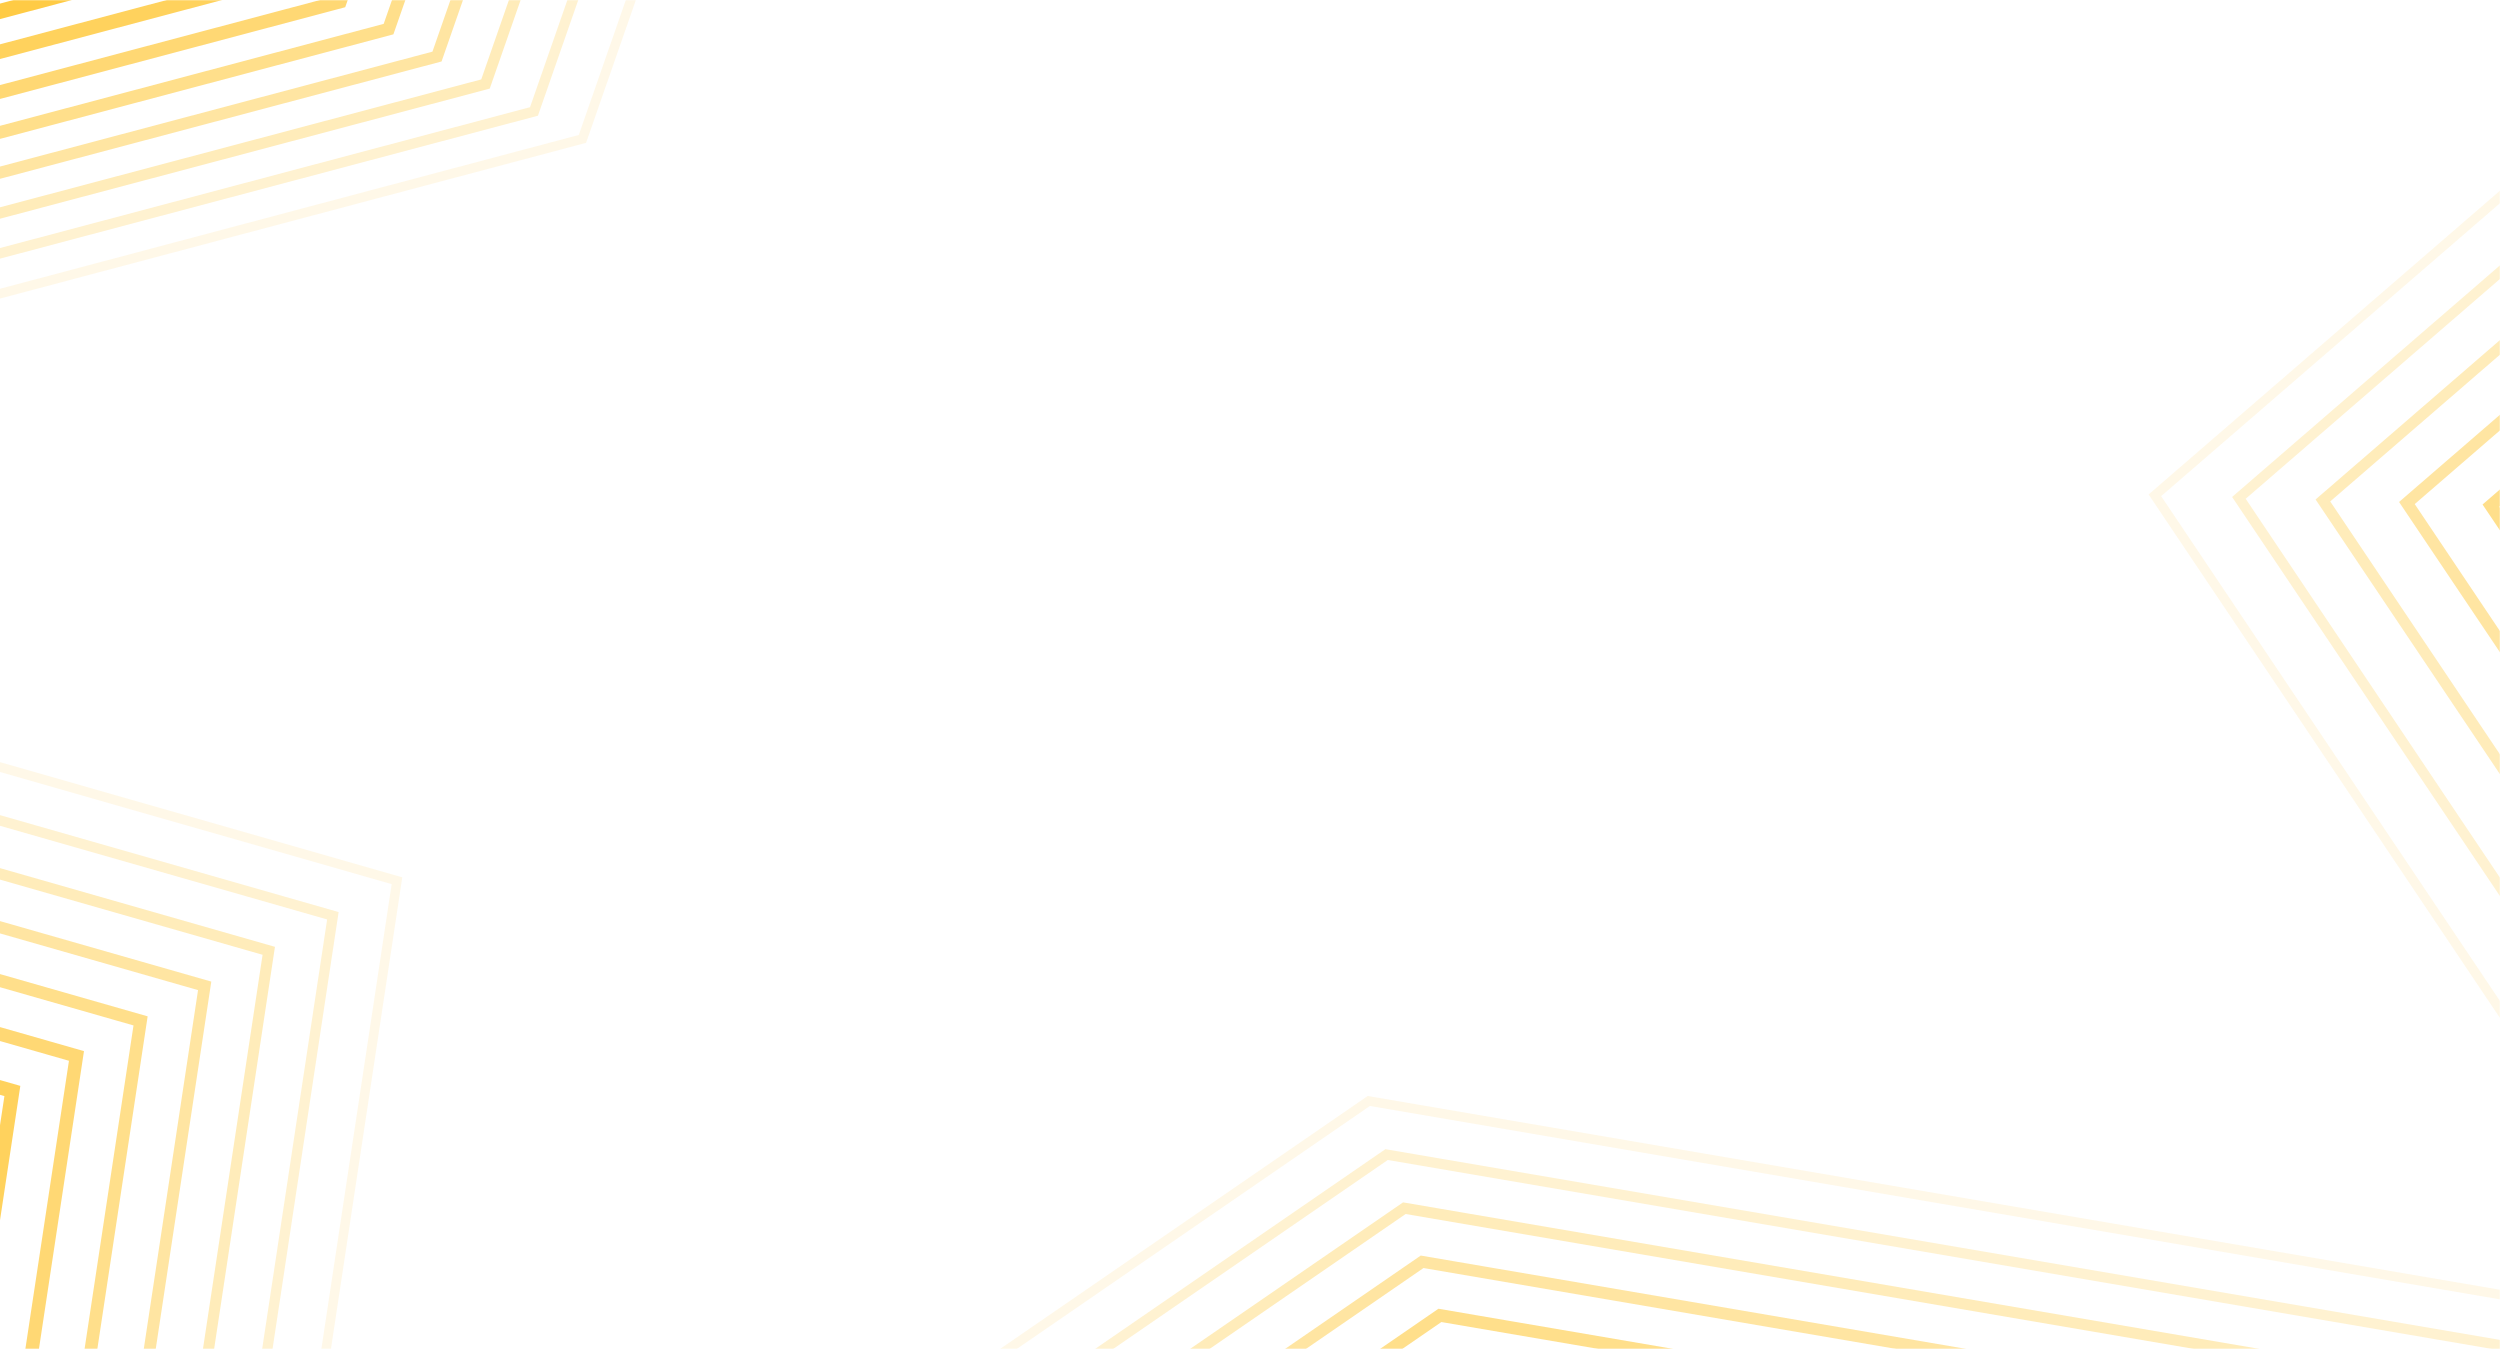 <svg width="1440" height="777" viewBox="0 0 1440 777" fill="none" xmlns="http://www.w3.org/2000/svg">
<mask id="mask0"  maskUnits="userSpaceOnUse" x="-12" y="0" width="1452" height="777">
<rect x="-12" width="1452" height="777" fill="#10193E"/>
</mask>
<g mask="url(#mask0)">
<path opacity="0.091" d="M1807.28 -204.128L1241.21 285.298L1564.48 766.97L788.426 634.167L142.217 1078.79L228.657 507.295L-493.994 300.414L335.482 80.008L535.069 -492.476L961.281 -57.186L1807.28 -204.128Z" stroke="#FFB800" stroke-width="5.455" stroke-miterlimit="10"/>
<path opacity="0.182" d="M1903.35 -243.877L1289.6 286.777L1640.11 809.028L798.672 665.041L98.013 1147.13L191.737 527.476L-591.798 303.174L307.571 64.197L523.971 -556.522L986.08 -84.565L1903.35 -243.877Z" stroke="#FFB800" stroke-width="5.909" stroke-miterlimit="10"/>
<path opacity="0.273" d="M1999.43 -283.628L1337.99 288.263L1715.73 851.099L808.903 695.915L53.803 1215.46L154.806 547.665L-689.608 305.926L279.643 48.386L512.862 -620.561L1010.88 -111.938L1999.43 -283.628Z" stroke="#FFB800" stroke-width="6.364" stroke-miterlimit="10"/>
<path opacity="0.364" d="M2095.52 -323.379L1386.37 289.741L1791.34 893.165L819.141 726.797L9.61 1283.79L117.891 567.852L-787.402 308.677L251.717 32.576L501.749 -684.606L1035.69 -139.31L2095.52 -323.379Z" stroke="#FFB800" stroke-width="6.818" stroke-miterlimit="10"/>
<path opacity="0.455" d="M2191.59 -363.129L1434.76 291.227L1866.97 935.222L829.381 757.664L-34.594 1352.13L80.97 588.033L-885.206 311.437L223.8 16.758L490.651 -748.652L1060.49 -166.683L2191.59 -363.129Z" stroke="#FFB800" stroke-width="7.273" stroke-miterlimit="10"/>
<path opacity="0.545" d="M2287.66 -402.879L1483.15 292.706L1942.59 977.287L839.618 788.545L-78.798 1420.47L44.044 608.229L-983.016 314.19L195.872 0.947L479.537 -812.698L1085.29 -194.055L2287.66 -402.879Z" stroke="#FFB800" stroke-width="7.727" stroke-miterlimit="10"/>
<path opacity="0.636" d="M2383.74 -442.638L1531.52 294.191L2018.22 1019.35L849.859 819.411L-123.001 1488.8L7.124 628.409L-1080.82 316.948L167.961 -14.865L468.439 -876.745L1110.09 -221.421L2383.74 -442.638Z" stroke="#FFB800" stroke-width="8.182" stroke-miterlimit="10"/>
<path opacity="0.727" d="M2479.82 -482.387L1579.92 295.678L2093.83 1061.42L860.096 850.293L-167.211 1557.13L-29.798 648.591L-1178.62 319.708L140.034 -30.675L457.331 -940.783L1134.89 -248.793L2479.82 -482.387Z" stroke="#FFB800" stroke-width="8.636" stroke-miterlimit="10"/>
<path opacity="0.818" d="M2575.9 -522.13L1628.3 297.156L2169.45 1103.48L870.341 881.167L-211.416 1625.47L-66.724 668.786L-1276.43 322.461L112.115 -46.493L446.217 -1004.83L1159.69 -276.165L2575.9 -522.13Z" stroke="#FFB800" stroke-width="9.091" stroke-miterlimit="10"/>
<path opacity="0.909" d="M2671.98 -561.889L1676.69 298.642L2245.08 1145.54L880.573 912.042L-255.62 1693.81L-103.645 688.967L-1374.24 325.22L84.189 -62.303L435.119 -1068.87L1184.5 -303.537L2671.98 -561.889Z" stroke="#FFB800" stroke-width="9.546" stroke-miterlimit="10"/>
<path d="M-140.567 709.149L-1472.04 327.98L56.276 -78.114L424.004 -1132.92L1209.3 -330.91L2768.05 -601.638L1725.07 300.121L2320.7 1187.61L890.818 942.916L-299.825 1762.14L-140.567 709.149Z" stroke="#FFB800" stroke-width="10" stroke-miterlimit="10"/>
</g>
</svg>
